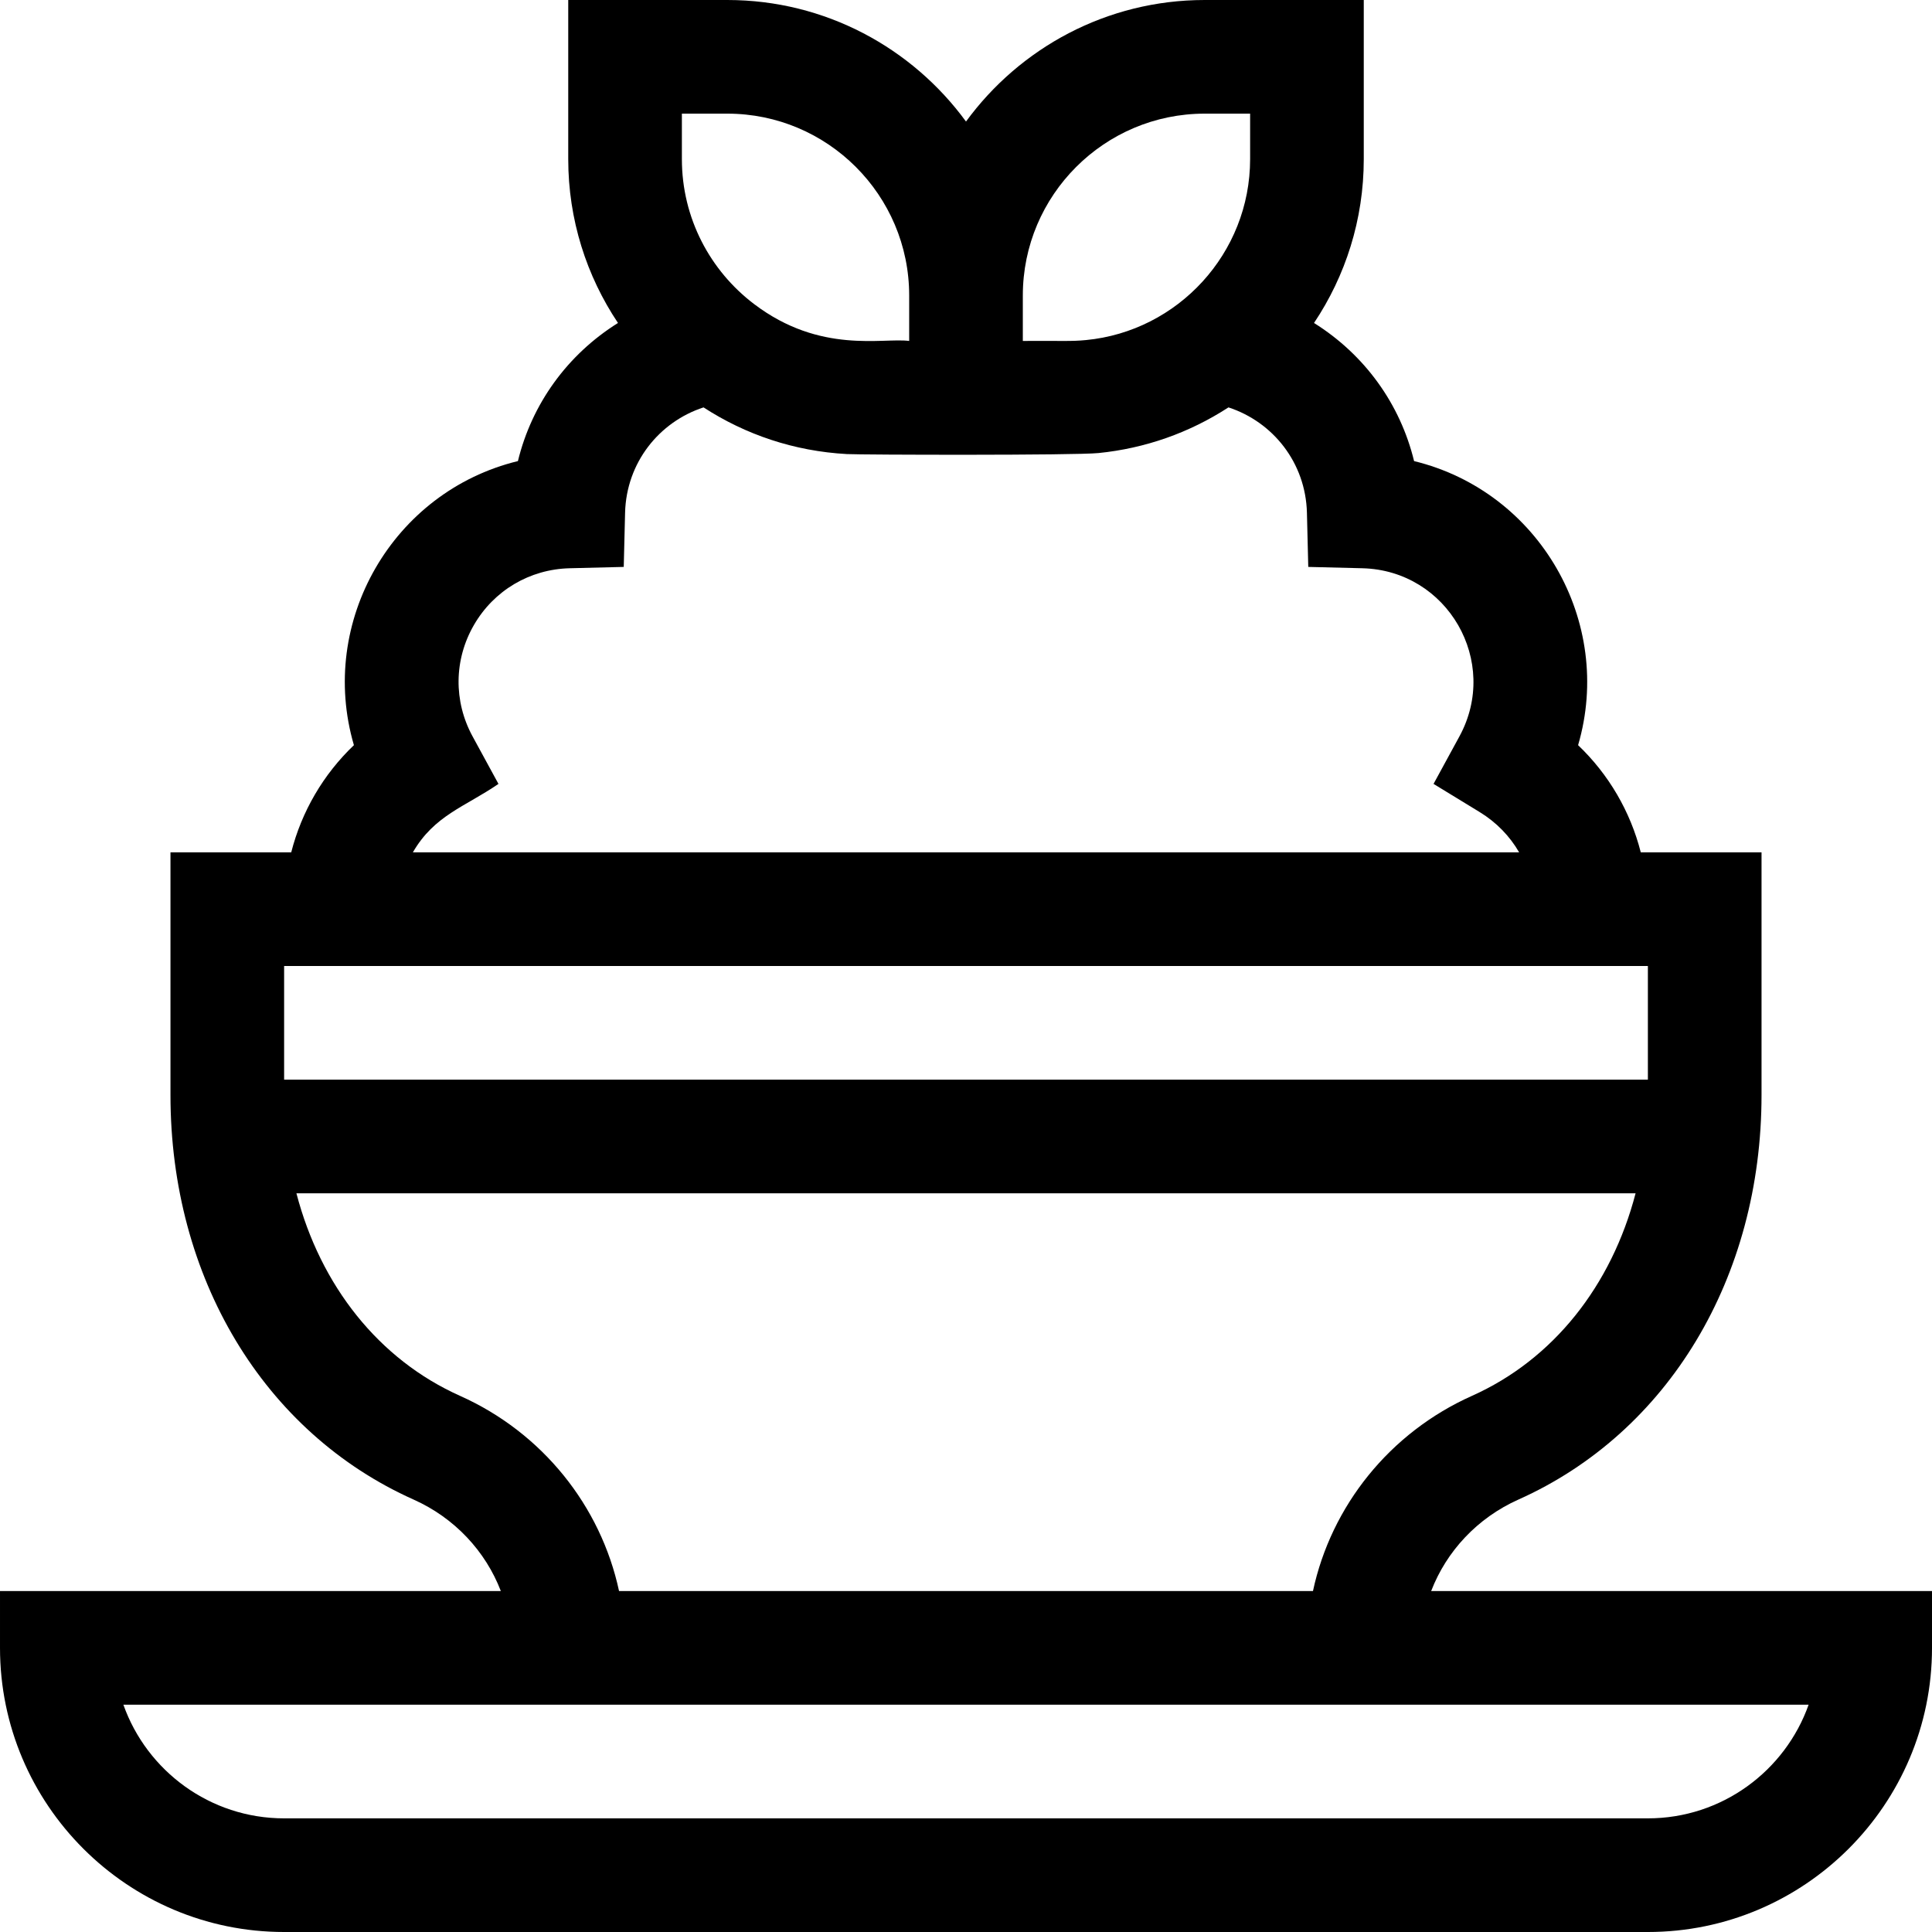 <svg id="Capa_1" enable-background="new 0 0 510 510" height="512" viewBox="0 0 510 510" width="512" xmlns="http://www.w3.org/2000/svg"><g><path d="m377.791 420c4.031-10.502 12.201-19.309 23.011-24.141 39.598-17.7 64.198-58.62 64.198-106.792v-64.067h-31.875c-2.754-10.798-8.457-20.569-16.548-28.295 9.547-32.597-10.264-66.949-43.294-74.988-3.659-15.036-12.995-28.062-26.416-36.459 8.289-12.388 13.133-27.267 13.133-43.258v-42h-42c-25.855 0-48.801 12.655-63 32.086-14.199-19.431-37.145-32.086-63-32.086h-42v42c0 15.991 4.844 30.869 13.132 43.257-13.42 8.397-22.757 21.424-26.415 36.459-33.002 8.032-52.85 42.364-43.294 74.988-8.091 7.726-13.794 17.497-16.548 28.295h-31.875v64.067c0 48.172 24.6 89.092 64.198 106.793 10.81 4.831 18.98 13.639 23.011 24.141h-132.209v15c0 41.355 33.645 75 75 75h360c41.355 0 75-33.645 75-75v-15zm-59.791-390h12v12c0 24.899-19.091 45.438-43.323 47.769-3.939.382-5.822.169-16.677.231v-12c0-26.467 21.532-48 48-48zm-138 0h12c26.468 0 48 21.533 48 48v12c-6.977-.913-23.427 3.55-40.931-9.729-11.575-8.772-19.069-22.661-19.069-38.271zm-48.418 176.93-6.831-12.537c-5.055-9.276-4.926-20.264.345-29.393s14.723-14.735 25.283-14.996l14.273-.353.352-14.272c.327-13.243 8.979-24.007 20.711-27.837 11.051 7.173 23.869 11.547 37.836 12.323 3.734.21 60.21.366 66.429-.27 12.287-1.236 23.936-5.322 34.306-12.053 11.734 3.831 20.384 14.596 20.711 27.837l.352 14.272 14.273.353c22.513.556 36.379 24.659 25.628 44.389l-6.831 12.537 12.185 7.441c4.406 2.691 7.943 6.355 10.41 10.628h-292.027c5.657-9.799 13.742-12 22.595-18.069zm303.418 48.07v30h-360v-30zm-313.56 113.471c-21.464-9.595-36.836-29.084-43.194-53.471h353.508c-6.358 24.387-21.729 43.876-43.194 53.471-21.74 9.717-37.16 29.078-41.971 51.529h-183.178c-4.811-22.451-20.231-41.812-41.971-51.529zm313.56 111.529h-360c-19.557 0-36.239-12.539-42.43-30h444.859c-6.19 17.461-22.872 30-42.429 30z"/></g></svg>